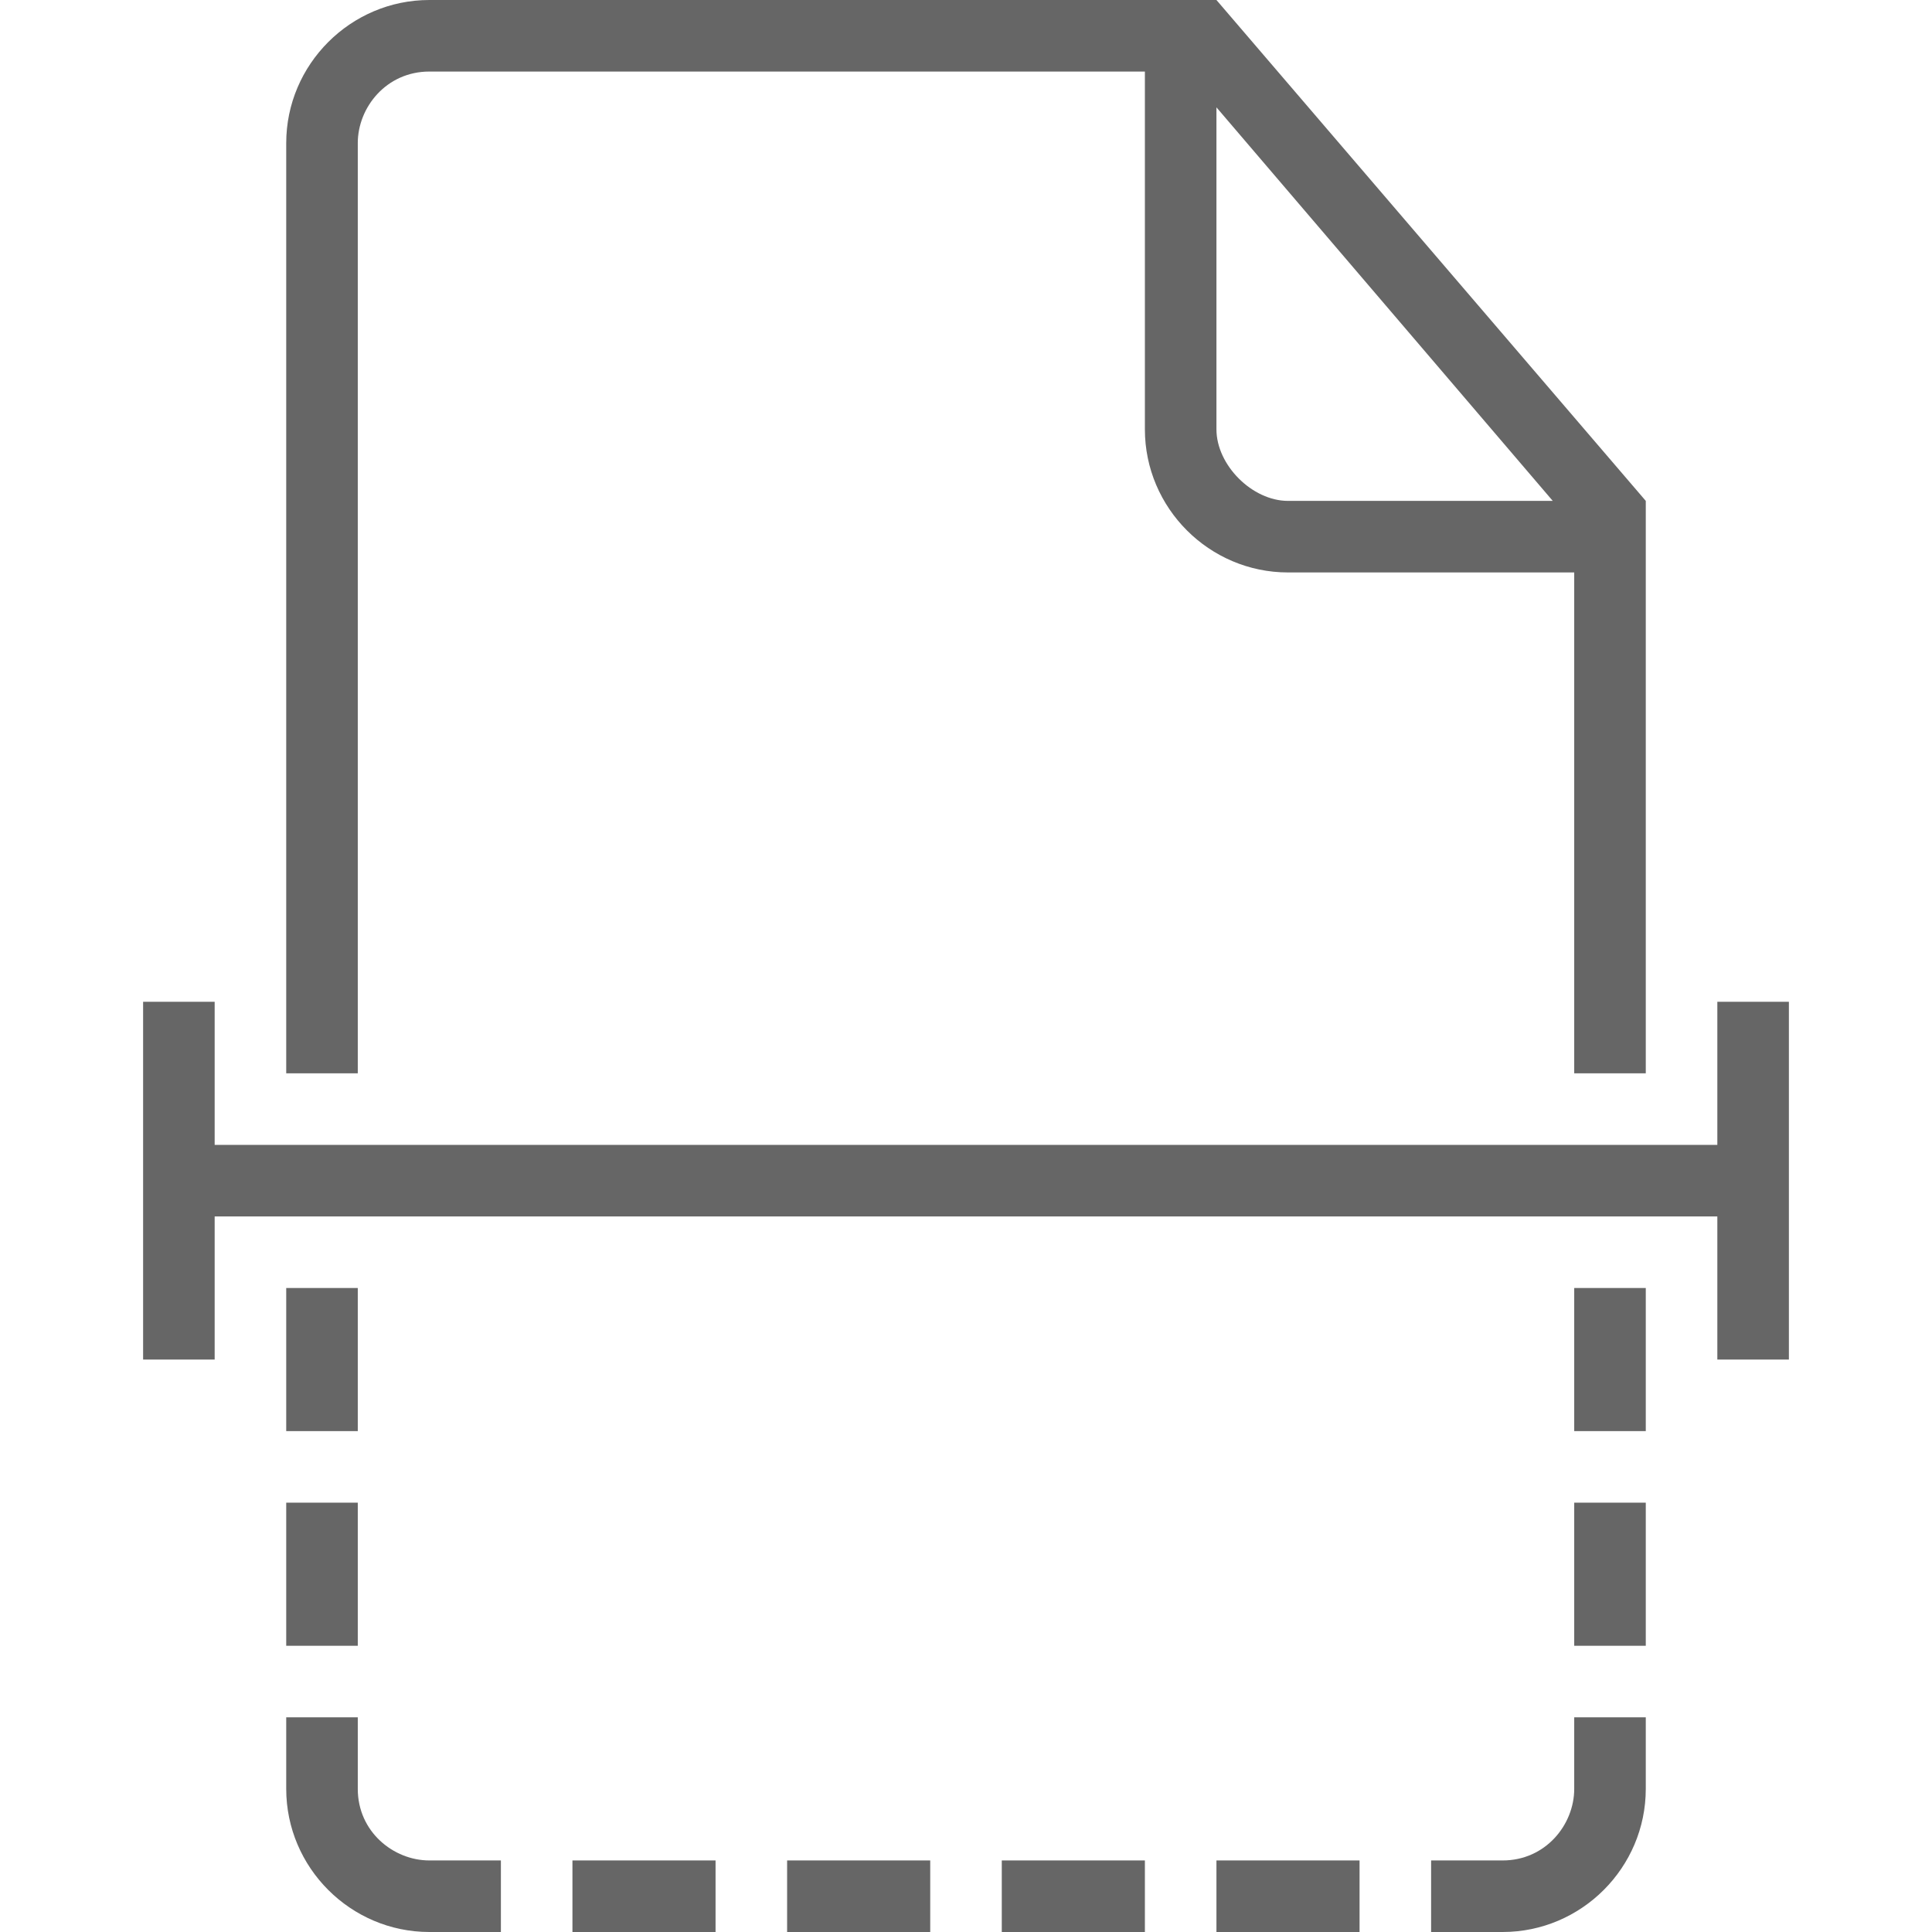 <?xml version="1.0" encoding="iso-8859-1"?>
<!-- Generator: Adobe Illustrator 16.0.0, SVG Export Plug-In . SVG Version: 6.00 Build 0)  -->
<!DOCTYPE svg PUBLIC "-//W3C//DTD SVG 1.1//EN" "http://www.w3.org/Graphics/SVG/1.1/DTD/svg11.dtd">
<svg xmlns="http://www.w3.org/2000/svg" xmlns:xlink="http://www.w3.org/1999/xlink" version="1.1" id="Capa_1" x="0px" y="0px" width="512px" height="512px" viewBox="0 0 516.375 516.375" style="enable-background:new 0 0 516.375 516.375;" xml:space="preserve">
<g>
	<g>
		<rect x="76.5" y="344.25" width="19.125" height="38.25" fill="#666"/>
		<rect x="76.5" y="401.625" width="19.125" height="38.25" fill="#666"/>
		<rect x="153" y="497.25" width="38.25" height="19.125" fill="#666"/>
		<path d="M95.625,478.125V459H76.5v19.125c0,21.037,17.212,38.25,38.25,38.25h19.125V497.25H114.75    C105.188,497.25,95.625,489.6,95.625,478.125z" fill="#666"/>
		<path d="M95.625,38.25c0-9.562,7.65-19.125,19.125-19.125H306v95.625c0,21.038,17.213,38.25,38.25,38.25h76.5v133.875h19.125v-153    L325.125,0H114.75C93.712,0,76.5,17.212,76.5,38.25v248.625h19.125V38.25z M325.125,28.688l89.888,105.188H344.25    c-9.562,0-19.125-9.562-19.125-19.125V28.688z" fill="#666"/>
		<rect x="210.375" y="497.25" width="38.25" height="19.125" fill="#666"/>
		<rect x="420.75" y="401.625" width="19.125" height="38.25" fill="#666"/>
		<rect x="420.75" y="344.25" width="19.125" height="38.25" fill="#666"/>
		<polygon points="459,267.75 459,306 57.375,306 57.375,267.75 38.25,267.75 38.25,363.375 57.375,363.375 57.375,325.125     459,325.125 459,363.375 478.125,363.375 478.125,267.75   " fill="#666"/>
		<rect x="267.75" y="497.25" width="38.25" height="19.125" fill="#666"/>
		<rect x="325.125" y="497.25" width="38.25" height="19.125" fill="#666"/>
		<path d="M420.75,478.125c0,9.562-7.65,19.125-19.125,19.125H382.5v19.125h19.125c21.037,0,38.25-17.213,38.25-38.25V459H420.75    V478.125z" fill="#666"/>
	</g>
</g>
<g>
</g>
<g>
</g>
<g>
</g>
<g>
</g>
<g>
</g>
<g>
</g>
<g>
</g>
<g>
</g>
<g>
</g>
<g>
</g>
<g>
</g>
<g>
</g>
<g>
</g>
<g>
</g>
<g>
</g>
</svg>
